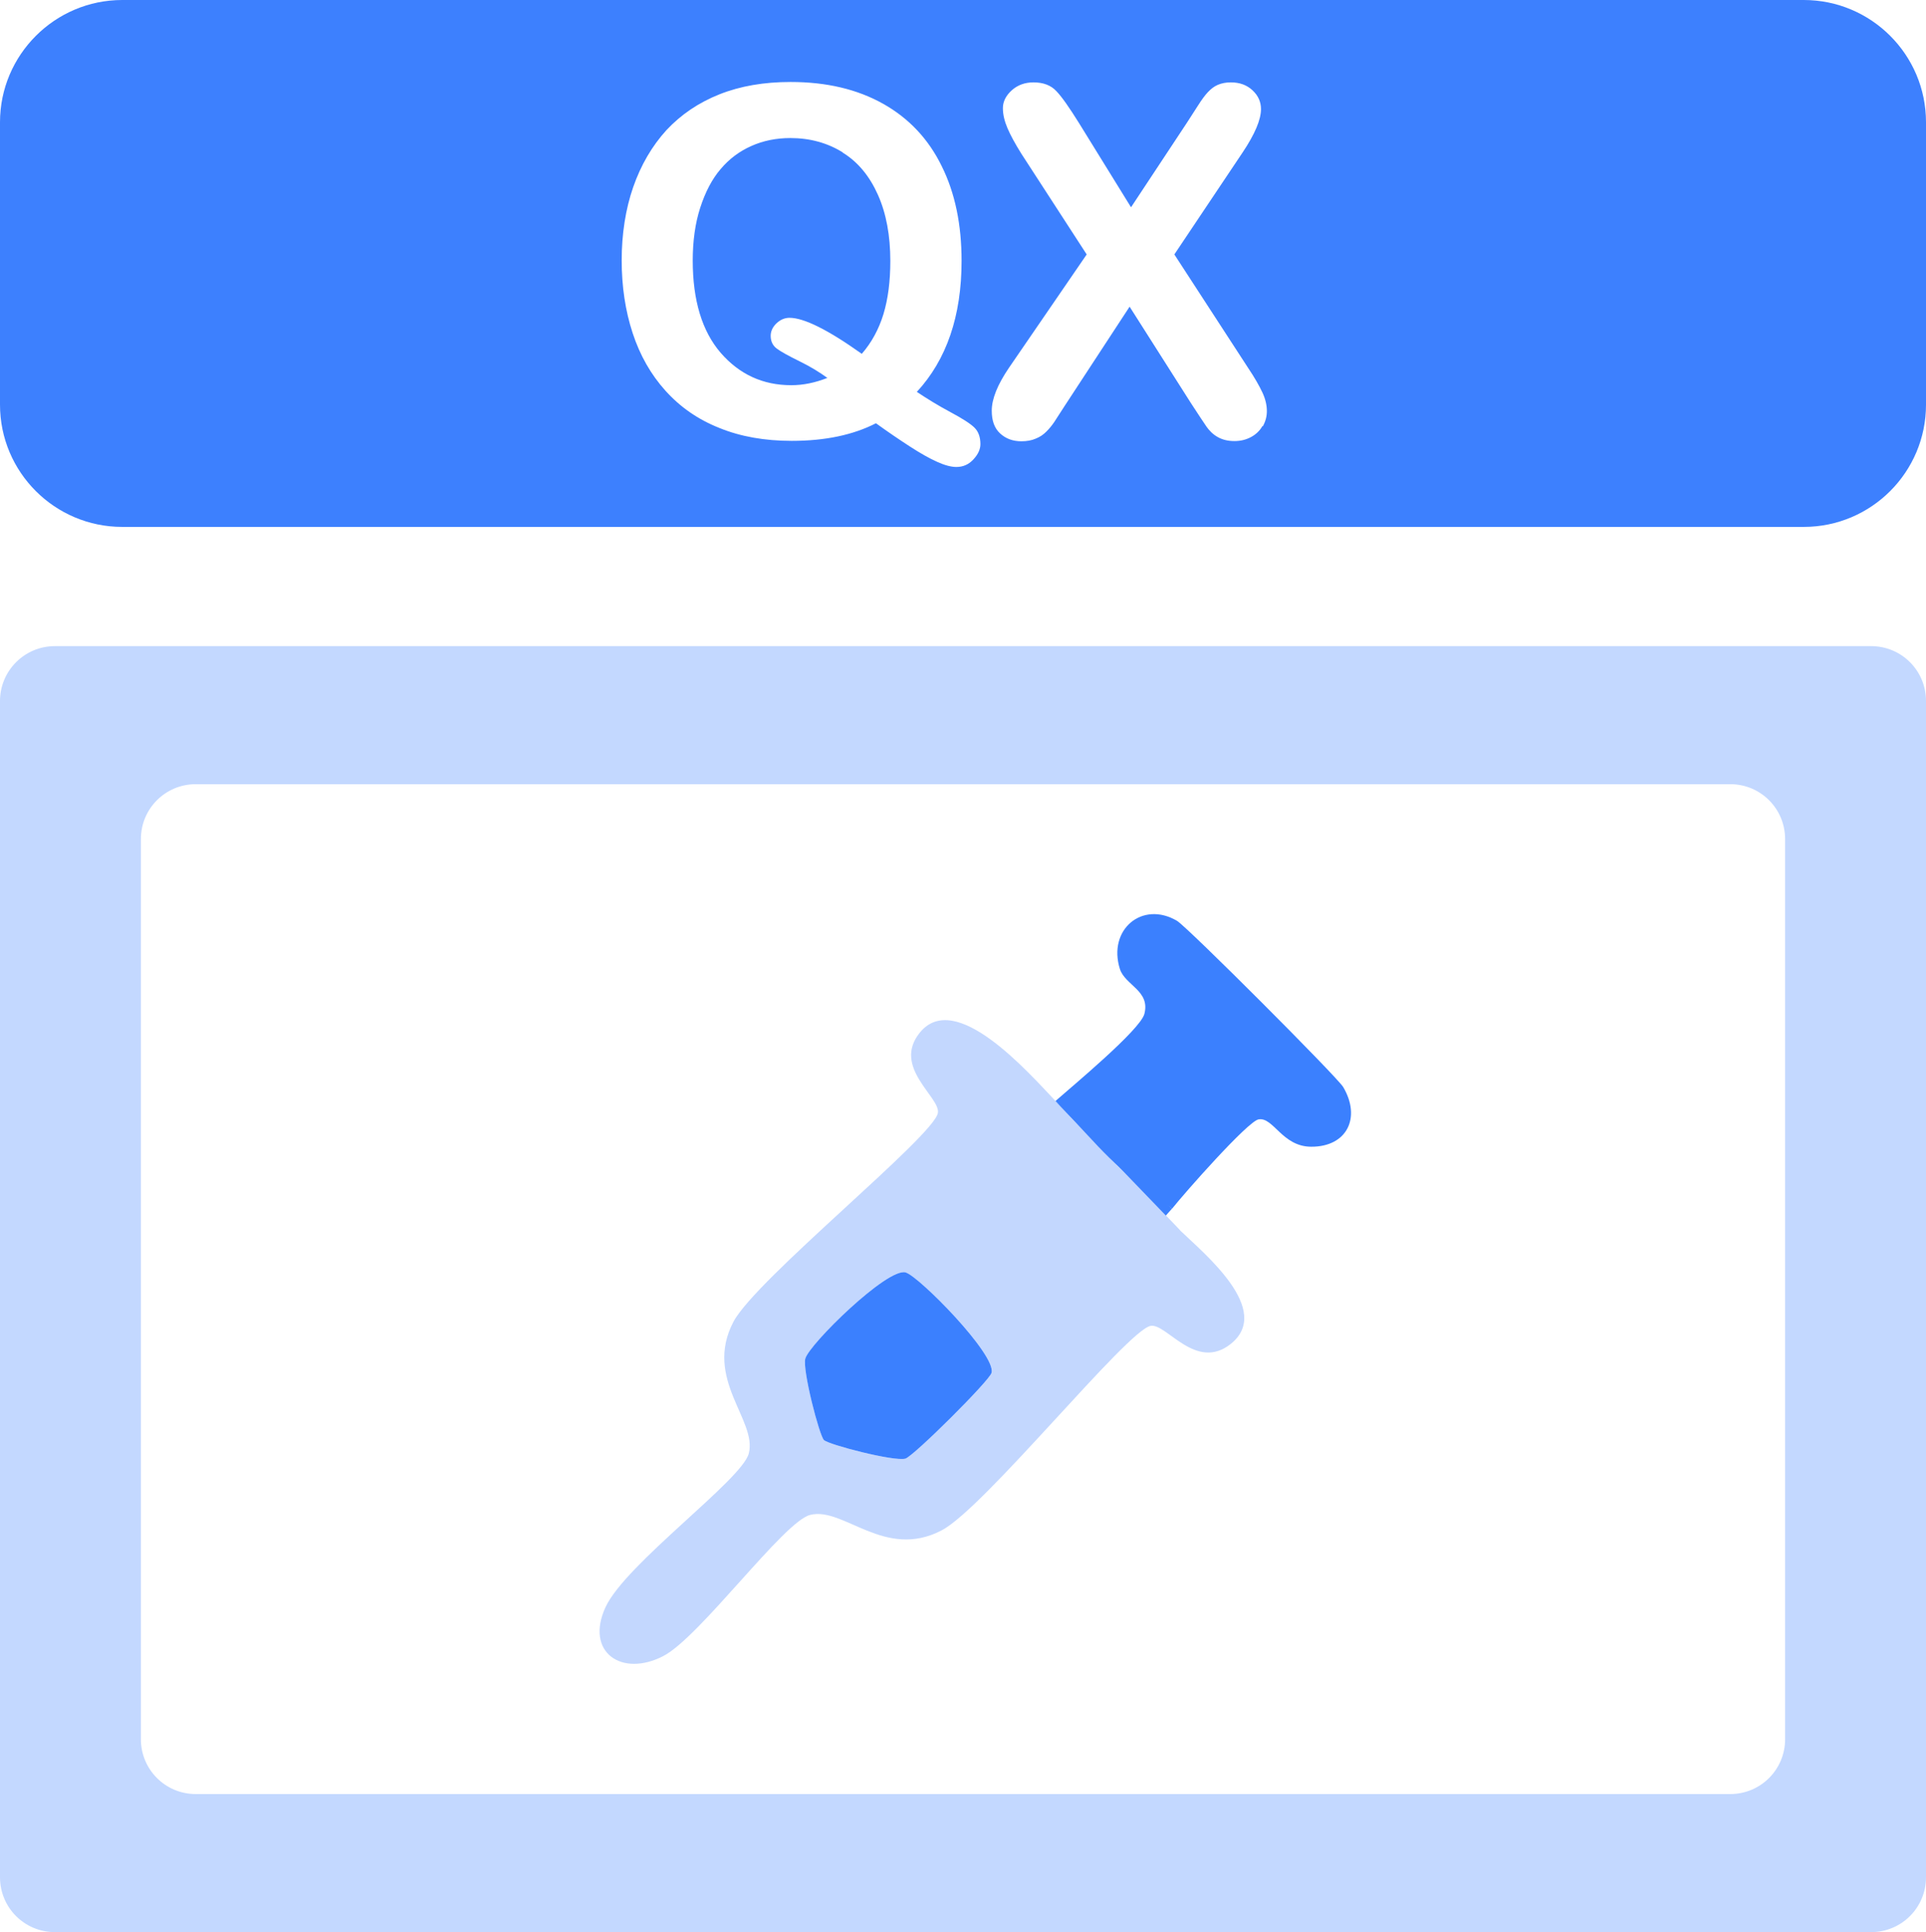 <?xml version="1.0" encoding="UTF-8"?>
<svg id="Capa_2" data-name="Capa 2" xmlns="http://www.w3.org/2000/svg" viewBox="0 0 95.14 95.45">
  <defs>
    <style>
      .cls-1 {
        fill: #c3d7fe;
      }

      .cls-2 {
        fill: #3b80fe;
      }

      .cls-3 {
        fill: #3d80fe;
      }

      .cls-4 {
        fill: #c3d8ff;
      }
    </style>
  </defs>
  <g id="Capa_1-2" data-name="Capa 1">
    <g>
      <g>
        <path class="cls-1" d="M58.32,60.81l-.06-.07-.67-.7.31-.34c-1.3-.96-2.05-1.55-2.66-2.1-.87-.78-1.44-1.46-2.86-2.96l-.25-.26c-1.37-1.44-4.94-5.52-6.69-3.37-1.39,1.71,1.02,3.19.89,3.97-.2,1.16-8.99,8.21-10.1,10.32-1.48,2.82,1.18,4.85.76,6.5-.33,1.31-6.08,5.44-7.08,7.6-1.02,2.22.8,3.48,2.86,2.41,1.81-.94,5.95-6.65,7.25-6.97,1.65-.42,3.68,2.24,6.5.76,2.11-1.1,9.16-9.89,10.32-10.1.78-.14,2.23,2.27,3.96.89,2.08-1.67-1.28-4.43-2.49-5.59ZM44.72,72.06c-.55.15-3.79-.69-4.02-.92-.23-.23-1.07-3.47-.92-4.02.2-.71,4.05-4.5,4.94-4.26.67.17,4.49,4.07,4.26,4.96-.1.39-3.85,4.12-4.27,4.24Z"/>
        <path class="cls-2" d="M57.9,59.71c-3.27-2.41-3.1-2.53-5.76-5.32.85-.75,4.18-3.51,4.39-4.3.3-1.15-.95-1.41-1.21-2.22-.61-1.94,1.1-3.39,2.82-2.38.5.29,7.91,7.71,8.21,8.21.9,1.52.18,2.96-1.58,2.95-1.43,0-1.87-1.48-2.6-1.35-.53.09-3.67,3.65-4.27,4.41Z"/>
        <path class="cls-2" d="M40.7,71.14c-.23-.23-1.07-3.47-.92-4.02.19-.71,4.05-4.5,4.95-4.26.66.18,4.49,4.07,4.25,4.96-.1.39-3.85,4.12-4.26,4.24-.55.15-3.79-.69-4.02-.92Z"/>
        <polygon class="cls-2" points="52.13 54.39 57.89 59.71 57.59 60.05 55.24 57.61 52.38 54.65 52.13 54.39"/>
      </g>
      <path class="cls-4" d="M92.43,31.92H2.71C1.21,31.92,0,33.14,0,34.63v58.11c0,1.5,1.21,2.71,2.71,2.71h89.72c1.5,0,2.71-1.21,2.71-2.71v-58.11c0-1.5-1.21-2.71-2.71-2.71ZM88.18,85.92c0,1.5-1.21,2.71-2.71,2.71H9.67c-1.5,0-2.71-1.21-2.71-2.71v-44.47c0-1.5,1.21-2.71,2.71-2.71h75.8c1.5,0,2.71,1.21,2.71,2.71v44.47Z"/>
      <g>
        <path class="cls-3" d="M41.63,7.53c-.75-.47-1.62-.71-2.59-.71-.69,0-1.34.13-1.92.39-.59.26-1.1.64-1.52,1.14-.43.5-.76,1.14-1.01,1.91s-.37,1.65-.37,2.61c0,1.97.46,3.49,1.38,4.56.92,1.06,2.08,1.6,3.49,1.6.58,0,1.17-.12,1.78-.36-.37-.27-.82-.55-1.37-.82-.55-.27-.93-.48-1.13-.63-.2-.15-.3-.36-.3-.63,0-.23.1-.44.29-.62.19-.18.41-.27.64-.27.71,0,1.9.59,3.57,1.78.48-.55.84-1.21,1.07-1.96.23-.76.34-1.63.34-2.63,0-1.25-.2-2.34-.61-3.26-.41-.92-.98-1.62-1.74-2.09Z"/>
        <path class="cls-3" d="M89.1,0H6.04C2.71,0,0,2.71,0,6.04v13.95c0,3.34,2.71,6.04,6.04,6.04h83.06c3.34,0,6.04-2.71,6.04-6.04V6.04c0-3.34-2.71-6.04-6.04-6.04ZM48.08,22.7c-.23.25-.51.37-.84.37-.26,0-.59-.09-.96-.26-.38-.17-.82-.42-1.33-.75-.51-.33-1.07-.71-1.68-1.15-1.13.58-2.52.87-4.16.87-1.33,0-2.53-.21-3.58-.64-1.06-.42-1.94-1.04-2.66-1.84-.72-.8-1.26-1.75-1.62-2.85-.36-1.1-.54-2.3-.54-3.59s.19-2.53.57-3.62.93-2.03,1.64-2.81c.72-.77,1.59-1.36,2.62-1.77,1.03-.41,2.2-.61,3.51-.61,1.78,0,3.3.36,4.58,1.08,1.28.72,2.24,1.75,2.89,3.08.66,1.33.98,2.89.98,4.68,0,2.72-.74,4.88-2.21,6.47.51.34,1.06.68,1.66,1,.6.32,1,.58,1.19.77.19.19.29.46.29.81,0,.25-.11.5-.34.75ZM62.36,21.05c-.13.23-.32.41-.56.54-.24.13-.51.2-.82.2-.33,0-.6-.07-.83-.2s-.41-.31-.55-.51c-.14-.2-.4-.6-.78-1.18l-3.02-4.75-3.2,4.89c-.25.39-.43.66-.53.82-.11.16-.23.31-.38.46-.15.15-.32.27-.53.35-.2.09-.44.13-.71.13-.42,0-.77-.13-1.05-.39-.28-.26-.41-.63-.41-1.12,0-.58.28-1.28.85-2.12l3.84-5.6-3.23-4.98c-.3-.48-.53-.9-.68-1.25s-.23-.68-.23-1,.15-.62.44-.88c.29-.26.65-.39,1.07-.39.48,0,.86.14,1.13.43.27.28.64.81,1.12,1.58l2.57,4.16,2.75-4.16c.23-.35.42-.65.58-.9s.31-.46.46-.62c.15-.16.31-.29.5-.37s.4-.12.64-.12c.44,0,.79.13,1.07.39.28.26.42.57.42.93,0,.52-.3,1.23-.9,2.13l-3.38,5.05,3.64,5.6c.33.49.56.9.71,1.22.15.32.22.63.22.92,0,.27-.07.52-.2.75Z"/>
      </g>
    </g>
  </g>
</svg>